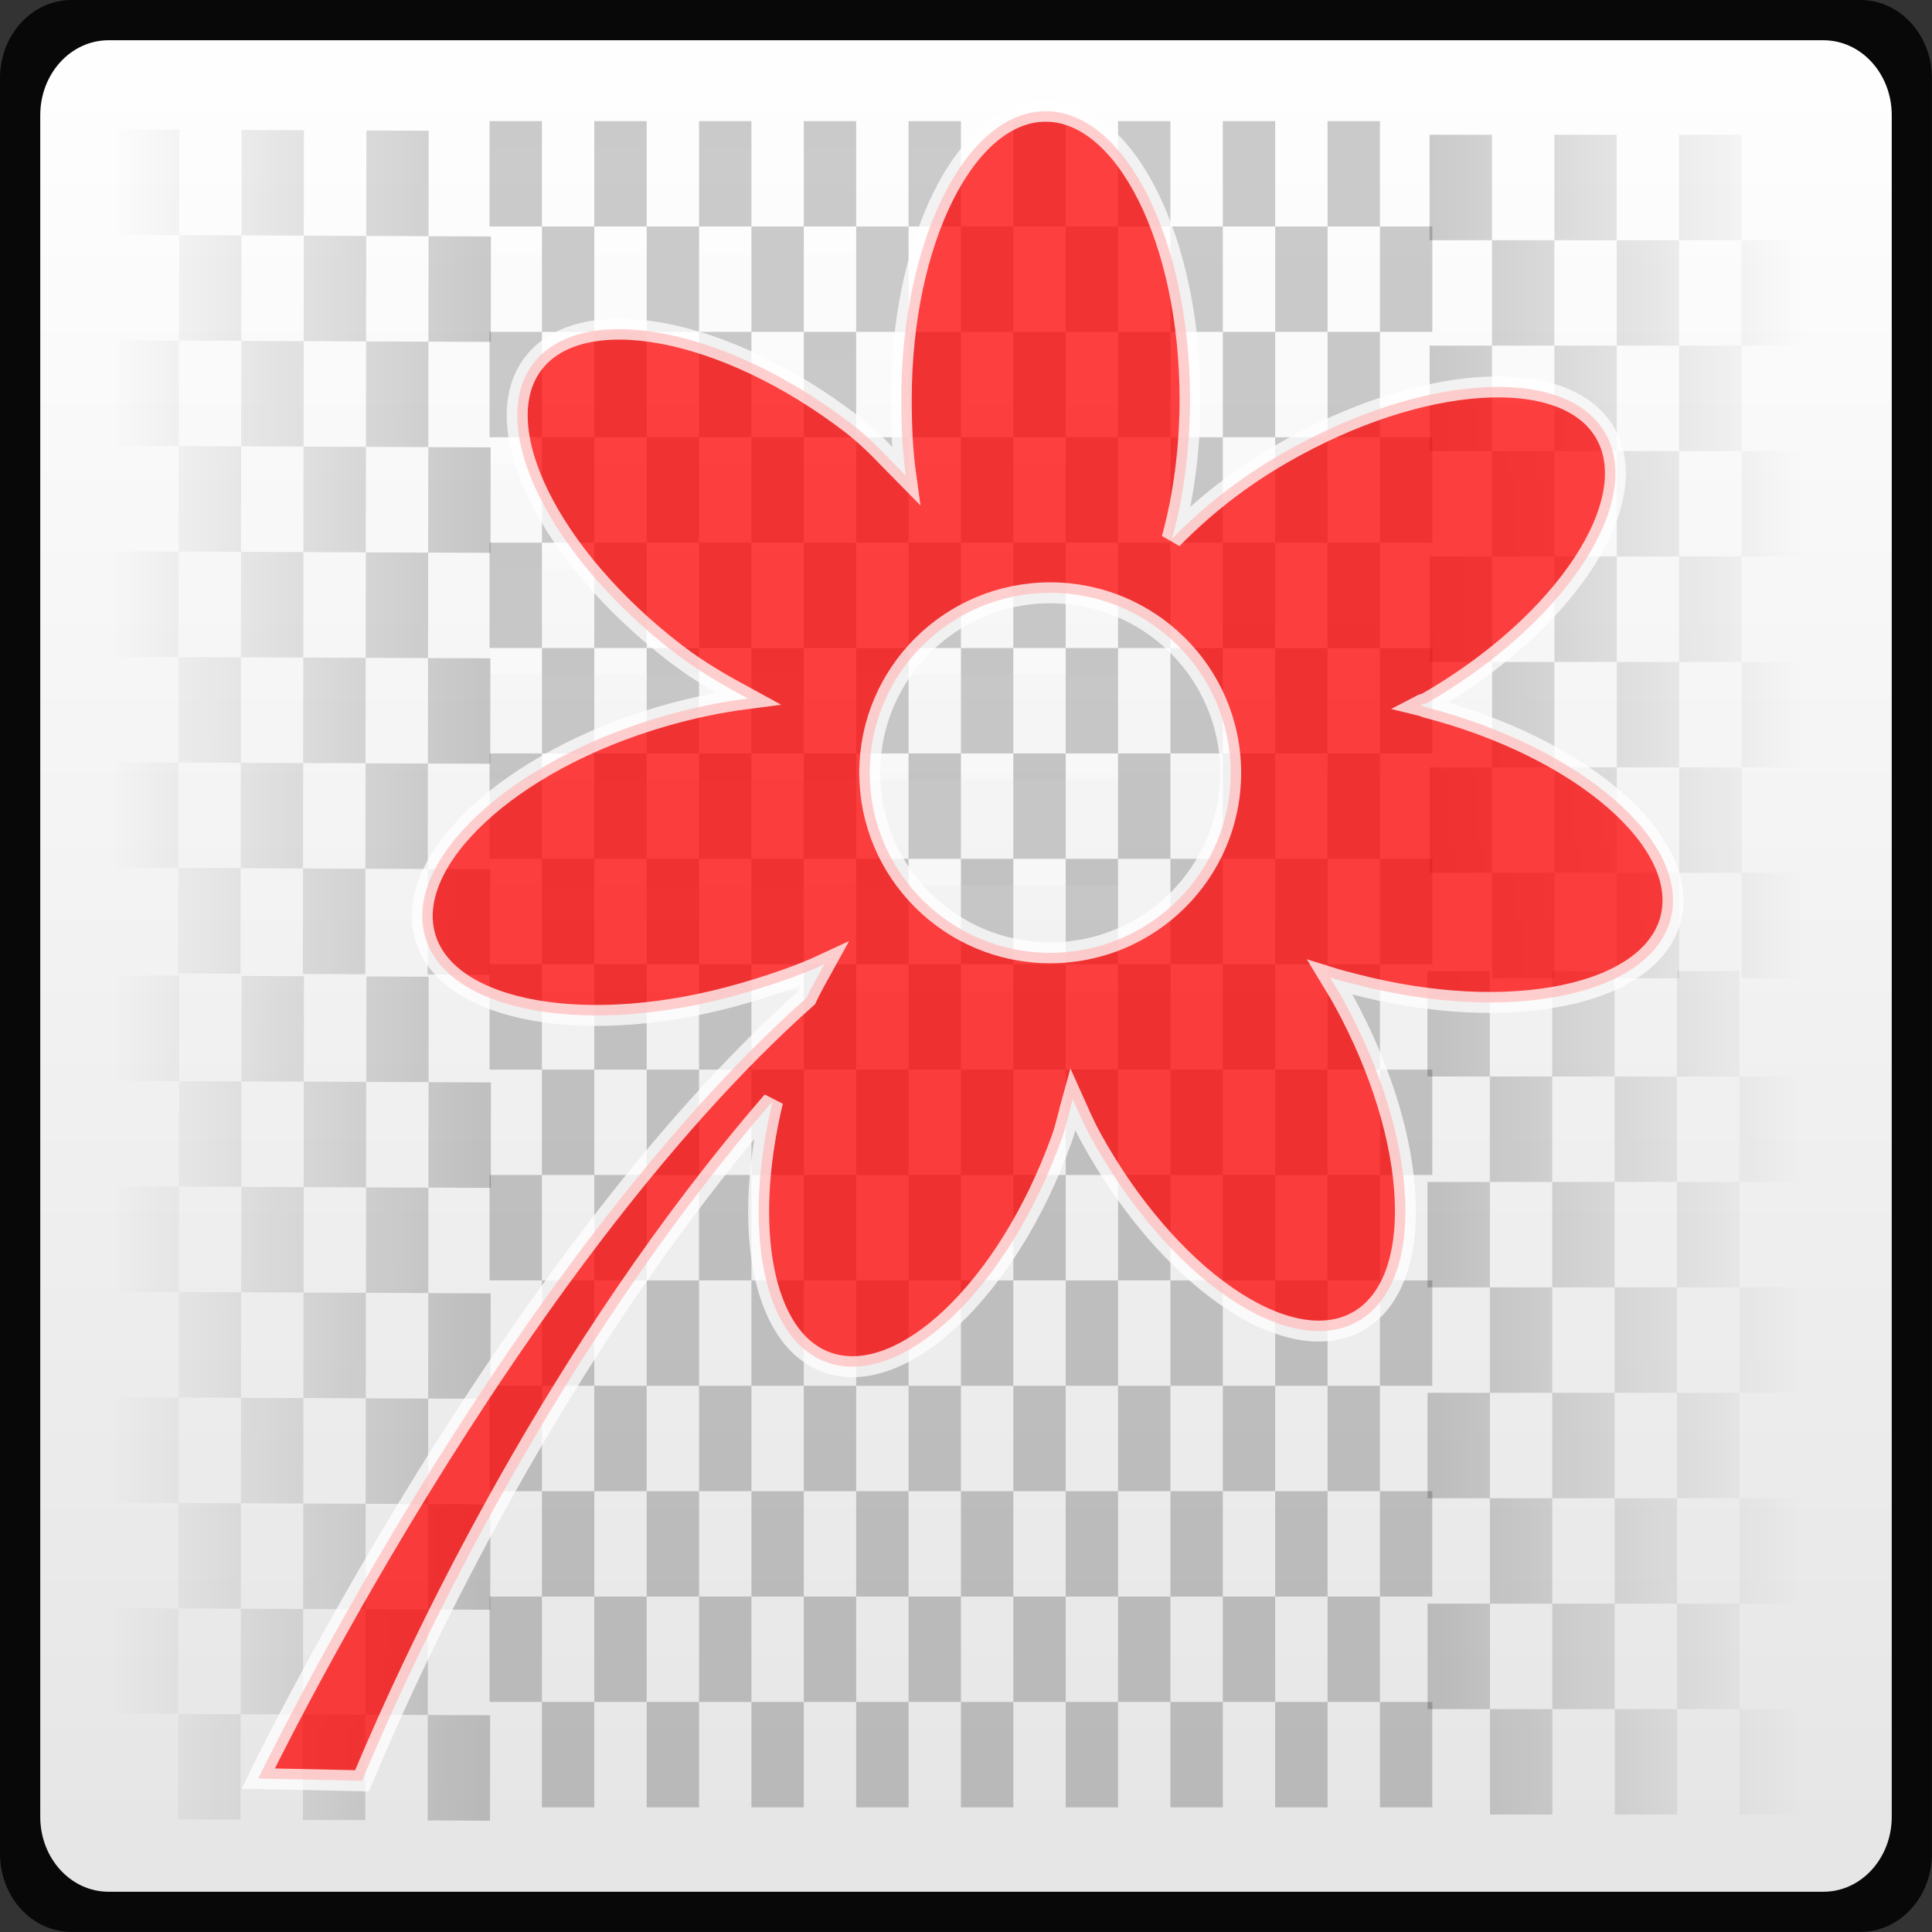 <?xml version="1.0" encoding="UTF-8" standalone="no"?>
<!-- Created with Inkscape (http://www.inkscape.org/) -->

<svg
   xmlns:dc="http://purl.org/dc/elements/1.1/"
   xmlns:cc="http://creativecommons.org/ns#"
   xmlns:rdf="http://www.w3.org/1999/02/22-rdf-syntax-ns#"
   xmlns:svg="http://www.w3.org/2000/svg"
   xmlns="http://www.w3.org/2000/svg"
   xmlns:xlink="http://www.w3.org/1999/xlink"
   xmlns:sodipodi="http://sodipodi.sourceforge.net/DTD/sodipodi-0.dtd"
   xmlns:inkscape="http://www.inkscape.org/namespaces/inkscape"
   width="24"
   height="24"
   id="svg6399"
   version="1.1"
   inkscape:version="0.48.3.1 r9886"
   sodipodi:docname="png-small.svg" preserveAspectRatio="xMinYMid meet">
  <rect width="100%" height="100%" fill="#333333" stroke="none"/>
  <defs
     id="defs6401">
    <linearGradient
       y2="468.359"
       x2="314.349"
       y1="425.617"
       x1="314.349"
       gradientTransform="translate(-53.785,-0.004)"
       gradientUnits="userSpaceOnUse"
       id="linearGradient1187"
       xlink:href="#linearGradient1069"
       inkscape:collect="always" />
    <linearGradient
       id="linearGradient1069">
      <stop
         style="stop-color:#ffffff;stop-opacity:1"
         offset="0"
         id="stop1071" />
      <stop
         style="stop-color:#e6e6e6;stop-opacity:1"
         offset="1"
         id="stop1073" />
    </linearGradient>
    <linearGradient
       y2="468.359"
       x2="314.349"
       y1="425.617"
       x1="314.349"
       gradientTransform="matrix(0.538,0,0,0.534,310.571,390.235)"
       gradientUnits="userSpaceOnUse"
       id="linearGradient1660"
       xlink:href="#linearGradient1069"
       inkscape:collect="always" />
    <linearGradient
       gradientTransform="translate(218.885,181.718)"
       inkscape:collect="always"
       xlink:href="#linearGradient6707"
       id="linearGradient1110"
       x1="262.014"
       y1="471.952"
       x2="262.014"
       y2="442.784"
       gradientUnits="userSpaceOnUse" />
    <linearGradient
       id="linearGradient6707">
      <stop
         id="stop6709"
         offset="0"
         style="stop-color:#000000;stop-opacity:1;" />
      <stop
         id="stop6711"
         offset="1"
         style="stop-color:#ffffff;stop-opacity:1;" />
    </linearGradient>
    <linearGradient
       y2="468.359"
       x2="314.349"
       y1="425.617"
       x1="314.349"
       gradientTransform="translate(-53.785,-0.004)"
       gradientUnits="userSpaceOnUse"
       id="linearGradient1758"
       xlink:href="#linearGradient1069-4"
       inkscape:collect="always" />
    <linearGradient
       id="linearGradient1069-4">
      <stop
         style="stop-color:#ffffff;stop-opacity:1"
         offset="0"
         id="stop1071-6" />
      <stop
         style="stop-color:#e6e6e6;stop-opacity:1"
         offset="1"
         id="stop1073-5" />
    </linearGradient>
    <linearGradient
       x1="64"
       y1="60"
       x2="62"
       y2="7"
       id="linearGradient3769"
       xlink:href="#linearGradient3763"
       gradientUnits="userSpaceOnUse"
       gradientTransform="matrix(1.232,0,0,1.232,-27.816,7.171)" />
    <linearGradient
       id="linearGradient3763">
      <stop
         id="stop3765"
         style="stop-color:#ff7700;stop-opacity:1"
         offset="0" />
      <stop
         id="stop3767"
         style="stop-color:#ffb15d;stop-opacity:1"
         offset="1" />
    </linearGradient>
    <linearGradient
       inkscape:collect="always"
       xlink:href="#linearGradient3986"
       id="linearGradient3063"
       gradientUnits="userSpaceOnUse"
       gradientTransform="matrix(1,0,0,0.997,88.95,1.862)"
       x1="122.097"
       y1="812.364"
       x2="137.645"
       y2="812.364" />
    <linearGradient
       inkscape:collect="always"
       id="linearGradient3986">
      <stop
         style="stop-color:#000000;stop-opacity:1;"
         offset="0"
         id="stop3988" />
      <stop
         style="stop-color:#000000;stop-opacity:0;"
         offset="1"
         id="stop3990" />
    </linearGradient>
    <linearGradient
       inkscape:collect="always"
       xlink:href="#linearGradient3986"
       id="linearGradient3065"
       gradientUnits="userSpaceOnUse"
       gradientTransform="matrix(1,0,0,0.997,88.861,22.557)"
       x1="122.097"
       y1="812.364"
       x2="137.645"
       y2="812.364" />
    <linearGradient
       inkscape:collect="always"
       xlink:href="#linearGradient3986"
       id="linearGradient3067"
       gradientUnits="userSpaceOnUse"
       gradientTransform="matrix(-1,-0.002,0.002,-0.997,292.159,1643.368)"
       x1="122.097"
       y1="812.364"
       x2="137.645"
       y2="812.364" />
    <linearGradient
       inkscape:collect="always"
       xlink:href="#linearGradient3986"
       id="linearGradient3069"
       gradientUnits="userSpaceOnUse"
       gradientTransform="matrix(-1,-0.002,0.002,-0.997,292.159,1622.435)"
       x1="122.097"
       y1="812.364"
       x2="137.645"
       y2="812.364" />
    <linearGradient
       y2="812.364"
       x2="137.645"
       y1="812.364"
       x1="122.097"
       gradientTransform="matrix(-1,-0.002,0.002,-0.997,292.159,1622.435)"
       gradientUnits="userSpaceOnUse"
       id="linearGradient3084"
       xlink:href="#linearGradient3986"
       inkscape:collect="always" />
  </defs>
  <sodipodi:namedview
     id="base"
     pagecolor="#ffffff"
     bordercolor="#666666"
     borderopacity="1.0"
     inkscape:pageopacity="0.0"
     inkscape:pageshadow="2"
     inkscape:zoom="15.839192"
     inkscape:cx="-3.3541985"
     inkscape:cy="13.612933"
     inkscape:document-units="px"
     inkscape:current-layer="layer1"
     showgrid="false"
     fit-margin-top="0"
     fit-margin-left="1"
     fit-margin-right="1"
     fit-margin-bottom="0"
     inkscape:window-width="1881"
     inkscape:window-height="1029"
     inkscape:window-x="0"
     inkscape:window-y="26"
     inkscape:window-maximized="1"
     showguides="false">
    <inkscape:grid
       type="xygrid"
       id="grid3069" />
  </sodipodi:namedview>
  <g
     inkscape:label="Capa 1"
     inkscape:groupmode="layer"
     id="layer1"
     transform="translate(-468,-617.505)">
    <path
       style="opacity:0.85;fill:#000000;fill-opacity:1;stroke:none"
       d="m 468.89,617.505 22.219,0 c 0.493,0 0.89,0.434 0.89,0.972 l 0,22.055 c 0,0.539 -0.397,0.972 -0.89,0.972 l -22.219,0 c -0.493,0 -0.89,-0.434 -0.89,-0.972 l 0,-22.055 c 0,-0.539 0.397,-0.972 0.89,-0.972 z"
       id="rect3922"
       inkscape:connector-curvature="0" />
    <path
       inkscape:connector-curvature="0"
       id="path869"
       d="m 469.349,618.005 21.302,0 c 0.47,0 0.849,0.416 0.849,0.932 l 0,21.136 c 0,0.516 -0.379,0.932 -0.849,0.932 l -21.302,0 c -0.47,0 -0.849,-0.416 -0.849,-0.932 l 0,-21.136 c 0,-0.516 0.379,-0.932 0.849,-0.932 z"
       style="fill:url(#linearGradient1660);fill-opacity:1;stroke:none" />
    <g
       id="g3048"
       transform="matrix(0.299,0,0,0.502,422.658,216.769)">
      <g
         transform="matrix(0.544,0,0,0.652,87,279.834)"
         id="g3095">
        <path
           inkscape:connector-curvature="0"
           id="rect3137-6-5-5-1"
           style="opacity:0.3;color:#000000;fill:#ffffff;fill-opacity:1;fill-rule:nonzero;stroke:none;stroke-width:0.985;marker:none;visibility:visible;display:inline;overflow:visible;enable-background:accumulate"
           d="m 176.222,828.756 4,0 0,4 -4,0 z m -8,0 4,0 0,4 -4,0 z m -8,0 4,0 0,4 -4,0 z m 12,-4 4,0 0,4 -4,0 z m -8,0 4,0 0,4 -4,0 z m -8,0 4,0 0,4 -4,0 z m 20,-4 4,0 0,4 -4,0 z m -8,0 4,0 0,4 -4,0 z m -8,0 4,0 0,4 -4,0 z m 12,-4 4,0 0,4 -4,0 z m -8,0 4,0 0,4 -4,0 z m -8,0 4,0 0,4 -4,0 z m 20,-4 4,0 0,4 -4,0 z m -8,0 4,0 0,4 -4,0 z m -8,0 4,0 0,4 -4,0 z m 12,-4 4,0 0,4 -4,0 z m -8,0 4,0 0,4 -4,0 z m -8,0 4,0 0,4 -4,0 z m 20,-4 4,0 0,4 -4,0 z m -8,0 4,0 0,4 -4,0 z m -8,0 4,0 0,4 -4,0 z m 12,-4 4,0 0,4 -4,0 z m -8,0 4,0 0,4 -4,0 z m -8,0 4,0 0,4 -4,0 z" />
        <path
           inkscape:connector-curvature="0"
           id="rect3137-6-5-5"
           style="opacity:0.2;color:#000000;fill:#000000;fill-opacity:1;fill-rule:nonzero;stroke:none;stroke-width:0.985;marker:none;visibility:visible;display:inline;overflow:visible;enable-background:accumulate"
           d="m 176.222,827.756 4,0 0,4 -4,0 z m -8,0 4,0 0,4 -4,0 z m -8,0 4,0 0,4 -4,0 z m 12,-4 4,0 0,4 -4,0 z m -8,0 4,0 0,4 -4,0 z m -8,0 4,0 0,4 -4,0 z m 20,-4 4,0 0,4 -4,0 z m -8,0 4,0 0,4 -4,0 z m -8,0 4,0 0,4 -4,0 z m 12,-4 4,0 0,4 -4,0 z m -8,0 4,0 0,4 -4,0 z m -8,0 4,0 0,4 -4,0 z m 20,-4 4,0 0,4 -4,0 z m -8,0 4,0 0,4 -4,0 z m -8,0 4,0 0,4 -4,0 z m 12,-4 4,0 0,4 -4,0 z m -8,0 4,0 0,4 -4,0 z m -8,0 4,0 0,4 -4,0 z m 20,-4 4,0 0,4 -4,0 z m -8,0 4,0 0,4 -4,0 z m -8,0 4,0 0,4 -4,0 z m 12,-4 4,0 0,4 -4,0 z m -8,0 4,0 0,4 -4,0 z m -8,0 4,0 0,4 -4,0 z" />
        <path
           d="m 200.222,828.756 4,0 0,4 -4,0 z m -8,0 4,0 0,4 -4,0 z m -8,0 4,0 0,4 -4,0 z m 12,-4 4,0 0,4 -4,0 z m -8,0 4,0 0,4 -4,0 z m -8,0 4,0 0,4 -4,0 z m 20,-4 4,0 0,4 -4,0 z m -8,0 4,0 0,4 -4,0 z m -8,0 4,0 0,4 -4,0 z m 12,-4 4,0 0,4 -4,0 z m -8,0 4,0 0,4 -4,0 z m -8,0 4,0 0,4 -4,0 z m 20,-4 4,0 0,4 -4,0 z m -8,0 4,0 0,4 -4,0 z m -8,0 4,0 0,4 -4,0 z m 12,-4 4,0 0,4 -4,0 z m -8,0 4,0 0,4 -4,0 z m -8,0 4,0 0,4 -4,0 z m 20,-4 4,0 0,4 -4,0 z m -8,0 4,0 0,4 -4,0 z m -8,0 4,0 0,4 -4,0 z m 12,-4 4,0 0,4 -4,0 z m -8,0 4,0 0,4 -4,0 z m -8,0 4,0 0,4 -4,0 z"
           style="opacity:0.3;color:#000000;fill:#ffffff;fill-opacity:1;fill-rule:nonzero;stroke:none;stroke-width:0.985;marker:none;visibility:visible;display:inline;overflow:visible;enable-background:accumulate"
           id="path3081"
           inkscape:connector-curvature="0" />
        <path
           d="m 200.222,827.756 4,0 0,4 -4,0 z m -8,0 4,0 0,4 -4,0 z m -8,0 4,0 0,4 -4,0 z m 12,-4 4,0 0,4 -4,0 z m -8,0 4,0 0,4 -4,0 z m -8,0 4,0 0,4 -4,0 z m 20,-4 4,0 0,4 -4,0 z m -8,0 4,0 0,4 -4,0 z m -8,0 4,0 0,4 -4,0 z m 12,-4 4,0 0,4 -4,0 z m -8,0 4,0 0,4 -4,0 z m -8,0 4,0 0,4 -4,0 z m 20,-4 4,0 0,4 -4,0 z m -8,0 4,0 0,4 -4,0 z m -8,0 4,0 0,4 -4,0 z m 12,-4 4,0 0,4 -4,0 z m -8,0 4,0 0,4 -4,0 z m -8,0 4,0 0,4 -4,0 z m 20,-4 4,0 0,4 -4,0 z m -8,0 4,0 0,4 -4,0 z m -8,0 4,0 0,4 -4,0 z m 12,-4 4,0 0,4 -4,0 z m -8,0 4,0 0,4 -4,0 z m -8,0 4,0 0,4 -4,0 z"
           style="opacity:0.2;color:#000000;fill:#000000;fill-opacity:1;fill-rule:nonzero;stroke:none;stroke-width:0.985;marker:none;visibility:visible;display:inline;overflow:visible;enable-background:accumulate"
           id="path3083"
           inkscape:connector-curvature="0" />
        <path
           inkscape:connector-curvature="0"
           id="path3087"
           style="opacity:0.2;color:#000000;fill:#000000;fill-opacity:1;fill-rule:nonzero;stroke:none;stroke-width:0.985;marker:none;visibility:visible;display:inline;overflow:visible;enable-background:accumulate"
           d="m 224.222,827.756 4,0 0,4 -4,0 z m -8,0 4,0 0,4 -4,0 z m -8,0 4,0 0,4 -4,0 z m 12,-4 4,0 0,4 -4,0 z m -8,0 4,0 0,4 -4,0 z m -8,0 4,0 0,4 -4,0 z m 20,-4 4,0 0,4 -4,0 z m -8,0 4,0 0,4 -4,0 z m -8,0 4,0 0,4 -4,0 z m 12,-4 4,0 0,4 -4,0 z m -8,0 4,0 0,4 -4,0 z m -8,0 4,0 0,4 -4,0 z m 20,-4 4,0 0,4 -4,0 z m -8,0 4,0 0,4 -4,0 z m -8,0 4,0 0,4 -4,0 z m 12,-4 4,0 0,4 -4,0 z m -8,0 4,0 0,4 -4,0 z m -8,0 4,0 0,4 -4,0 z m 20,-4 4,0 0,4 -4,0 z m -8,0 4,0 0,4 -4,0 z m -8,0 4,0 0,4 -4,0 z m 12,-4 4,0 0,4 -4,0 z m -8,0 4,0 0,4 -4,0 z m -8,0 4,0 0,4 -4,0 z" />
        <path
           d="m 224.222,859.756 4,0 0,4 -4,0 z m -8,0 4,0 0,4 -4,0 z m -8,0 4,0 0,4 -4,0 z m 12,-4 4,0 0,4 -4,0 z m -8,0 4,0 0,4 -4,0 z m -8,0 4,0 0,4 -4,0 z m 20,-4 4,0 0,4 -4,0 z m -8,0 4,0 0,4 -4,0 z m -8,0 4,0 0,4 -4,0 z m 12,-4 4,0 0,4 -4,0 z m -8,0 4,0 0,4 -4,0 z m -8,0 4,0 0,4 -4,0 z m 20,-4 4,0 0,4 -4,0 z m -8,0 4,0 0,4 -4,0 z m -8,0 4,0 0,4 -4,0 z m 12,-4 4,0 0,4 -4,0 z m -8,0 4,0 0,4 -4,0 z m -8,0 4,0 0,4 -4,0 z m 20,-4 4,0 0,4 -4,0 z m -8,0 4,0 0,4 -4,0 z m -8,0 4,0 0,4 -4,0 z m 12,-4 4,0 0,4 -4,0 z m -8,0 4,0 0,4 -4,0 z m -8,0 4,0 0,4 -4,0 z"
           style="opacity:0.2;color:#000000;fill:#000000;fill-opacity:1;fill-rule:nonzero;stroke:none;stroke-width:0.985;marker:none;visibility:visible;display:inline;overflow:visible;enable-background:accumulate"
           id="path3089"
           inkscape:connector-curvature="0" />
        <path
           inkscape:connector-curvature="0"
           id="path3091"
           style="opacity:0.2;color:#000000;fill:#000000;fill-opacity:1;fill-rule:nonzero;stroke:none;stroke-width:0.985;marker:none;visibility:visible;display:inline;overflow:visible;enable-background:accumulate"
           d="m 200.222,859.756 4,0 0,4 -4,0 z m -8,0 4,0 0,4 -4,0 z m -8,0 4,0 0,4 -4,0 z m 12,-4 4,0 0,4 -4,0 z m -8,0 4,0 0,4 -4,0 z m -8,0 4,0 0,4 -4,0 z m 20,-4 4,0 0,4 -4,0 z m -8,0 4,0 0,4 -4,0 z m -8,0 4,0 0,4 -4,0 z m 12,-4 4,0 0,4 -4,0 z m -8,0 4,0 0,4 -4,0 z m -8,0 4,0 0,4 -4,0 z m 20,-4 4,0 0,4 -4,0 z m -8,0 4,0 0,4 -4,0 z m -8,0 4,0 0,4 -4,0 z m 12,-4 4,0 0,4 -4,0 z m -8,0 4,0 0,4 -4,0 z m -8,0 4,0 0,4 -4,0 z m 20,-4 4,0 0,4 -4,0 z m -8,0 4,0 0,4 -4,0 z m -8,0 4,0 0,4 -4,0 z m 12,-4 4,0 0,4 -4,0 z m -8,0 4,0 0,4 -4,0 z m -8,0 4,0 0,4 -4,0 z" />
        <path
           d="m 176.222,859.756 4,0 0,4 -4,0 z m -8,0 4,0 0,4 -4,0 z m -8,0 4,0 0,4 -4,0 z m 12,-4 4,0 0,4 -4,0 z m -8,0 4,0 0,4 -4,0 z m -8,0 4,0 0,4 -4,0 z m 20,-4 4,0 0,4 -4,0 z m -8,0 4,0 0,4 -4,0 z m -8,0 4,0 0,4 -4,0 z m 12,-4 4,0 0,4 -4,0 z m -8,0 4,0 0,4 -4,0 z m -8,0 4,0 0,4 -4,0 z m 20,-4 4,0 0,4 -4,0 z m -8,0 4,0 0,4 -4,0 z m -8,0 4,0 0,4 -4,0 z m 12,-4 4,0 0,4 -4,0 z m -8,0 4,0 0,4 -4,0 z m -8,0 4,0 0,4 -4,0 z m 20,-4 4,0 0,4 -4,0 z m -8,0 4,0 0,4 -4,0 z m -8,0 4,0 0,4 -4,0 z m 12,-4 4,0 0,4 -4,0 z m -8,0 4,0 0,4 -4,0 z m -8,0 4,0 0,4 -4,0 z"
           style="opacity:0.2;color:#000000;fill:#000000;fill-opacity:1;fill-rule:nonzero;stroke:none;stroke-width:0.985;marker:none;visibility:visible;display:inline;overflow:visible;enable-background:accumulate"
           id="path3093"
           inkscape:connector-curvature="0" />
      </g>
      <path
         inkscape:connector-curvature="0"
         id="path3964"
         style="opacity:0.2;color:#000000;fill:url(#linearGradient3063);fill-opacity:1;fill-rule:nonzero;stroke:none;stroke-width:0.985;marker:none;visibility:visible;display:inline;overflow:visible;enable-background:accumulate"
         d="m 224.004,819.877 2.591,0 0,2.609 -2.591,0 z m -5.183,0 2.591,0 0,2.609 -2.591,0 z m -5.183,0 2.591,0 0,2.609 -2.591,0 z m 7.774,-2.609 2.591,0 0,2.609 -2.591,0 z m -5.183,0 2.591,0 0,2.609 -2.591,0 z m -5.183,0 2.591,0 0,2.609 -2.591,0 z m 12.956,-2.609 2.591,0 0,2.609 -2.591,0 z m -5.183,0 2.591,0 0,2.609 -2.591,0 z m -5.183,0 2.591,0 0,2.609 -2.591,0 z m 7.774,-2.609 2.591,0 0,2.609 -2.591,0 z m -5.183,0 2.591,0 0,2.609 -2.591,0 z m -5.183,0 2.591,0 0,2.609 -2.591,0 z m 12.956,-2.609 2.591,0 0,2.609 -2.591,0 z m -5.183,0 2.591,0 0,2.609 -2.591,0 z m -5.183,0 2.591,0 0,2.609 -2.591,0 z m 7.774,-2.609 2.591,0 0,2.609 -2.591,0 z m -5.183,0 2.591,0 0,2.609 -2.591,0 z m -5.183,0 2.591,0 0,2.609 -2.591,0 z m 12.956,-2.609 2.591,0 0,2.609 -2.591,0 z m -5.183,0 2.591,0 0,2.609 -2.591,0 z m -5.183,0 2.591,0 0,2.609 -2.591,0 z m 7.774,-2.609 2.591,0 0,2.609 -2.591,0 z m -5.183,0 2.591,0 0,2.609 -2.591,0 z m -5.183,0 2.591,0 0,2.609 -2.591,0 z" />
      <path
         d="m 223.915,840.572 2.591,0 0,2.609 -2.591,0 z m -5.183,0 2.591,0 0,2.609 -2.591,0 z m -5.183,0 2.591,0 0,2.609 -2.591,0 z m 7.774,-2.609 2.591,0 0,2.609 -2.591,0 z m -5.183,0 2.591,0 0,2.609 -2.591,0 z m -5.183,0 2.591,0 0,2.609 -2.591,0 z m 12.956,-2.609 2.591,0 0,2.609 -2.591,0 z m -5.183,0 2.591,0 0,2.609 -2.591,0 z m -5.183,0 2.591,0 0,2.609 -2.591,0 z m 7.774,-2.609 2.591,0 0,2.609 -2.591,0 z m -5.183,0 2.591,0 0,2.609 -2.591,0 z m -5.183,0 2.591,0 0,2.609 -2.591,0 z m 12.956,-2.609 2.591,0 0,2.609 -2.591,0 z m -5.183,0 2.591,0 0,2.609 -2.591,0 z m -5.183,0 2.591,0 0,2.609 -2.591,0 z m 7.774,-2.609 2.591,0 0,2.609 -2.591,0 z m -5.183,0 2.591,0 0,2.609 -2.591,0 z m -5.183,0 2.591,0 0,2.609 -2.591,0 z m 12.956,-2.609 2.591,0 0,2.609 -2.591,0 z m -5.183,0 2.591,0 0,2.609 -2.591,0 z m -5.183,0 2.591,0 0,2.609 -2.591,0 z m 7.774,-2.609 2.591,0 0,2.609 -2.591,0 z m -5.183,0 2.591,0 0,2.609 -2.591,0 z m -5.183,0 2.591,0 0,2.609 -2.591,0 z"
         style="opacity:0.2;color:#000000;fill:url(#linearGradient3065);fill-opacity:1;fill-rule:nonzero;stroke:none;stroke-width:0.985;marker:none;visibility:visible;display:inline;overflow:visible;enable-background:accumulate"
         id="path3994"
         inkscape:connector-curvature="0" />
      <path
         inkscape:connector-curvature="0"
         id="path3998"
         style="opacity:0.2;color:#000000;fill:url(#linearGradient3067);fill-opacity:1;fill-rule:nonzero;stroke:none;stroke-width:0.985;marker:none;visibility:visible;display:inline;overflow:visible;enable-background:accumulate"
         d="m 159.084,825.031 -2.591,-0.006 0.006,-2.609 2.591,0.006 z m 5.183,0.013 -2.591,-0.006 0.006,-2.609 2.591,0.006 z m 5.183,0.013 -2.591,-0.006 0.006,-2.609 2.591,0.006 z m -7.78,2.59 -2.591,-0.006 0.006,-2.609 2.591,0.006 z m 5.183,0.013 -2.591,-0.006 0.006,-2.609 2.591,0.006 z m 5.183,0.013 -2.591,-0.006 0.006,-2.609 2.591,0.006 z m -12.963,2.578 -2.591,-0.006 0.006,-2.609 2.591,0.006 z m 5.183,0.013 -2.591,-0.006 0.006,-2.609 2.591,0.006 z m 5.183,0.013 -2.591,-0.006 0.006,-2.609 2.591,0.006 z m -7.78,2.59 -2.591,-0.006 0.006,-2.609 2.591,0.006 z m 5.183,0.013 -2.591,-0.006 0.006,-2.609 2.591,0.006 z m 5.183,0.013 -2.591,-0.006 0.006,-2.609 2.591,0.006 z m -12.963,2.578 -2.591,-0.006 0.006,-2.609 2.591,0.006 z m 5.183,0.013 -2.591,-0.006 0.006,-2.609 2.591,0.006 z m 5.183,0.013 -2.591,-0.006 0.006,-2.609 2.591,0.006 z m -7.78,2.59 -2.591,-0.006 0.006,-2.609 2.591,0.006 z m 5.183,0.013 -2.591,-0.006 0.006,-2.609 2.591,0.006 z m 5.183,0.013 -2.591,-0.006 0.006,-2.609 2.591,0.006 z m -12.963,2.578 -2.591,-0.006 0.006,-2.609 2.591,0.006 z m 5.183,0.013 -2.591,-0.006 0.006,-2.609 2.591,0.006 z m 5.183,0.013 -2.591,-0.006 0.006,-2.609 2.591,0.006 z m -7.78,2.59 -2.591,-0.006 0.006,-2.609 2.591,0.006 z m 5.183,0.013 -2.591,-0.006 0.006,-2.609 2.591,0.006 z m 5.183,0.013 -2.591,-0.006 0.006,-2.609 2.591,0.006 z" />
      <path
         d="m 159.084,804.097 -2.591,-0.006 0.006,-2.609 2.591,0.006 z m 5.183,0.013 -2.591,-0.006 0.006,-2.609 2.591,0.006 z m 5.183,0.013 -2.591,-0.006 0.006,-2.609 2.591,0.006 z m -7.78,2.59 -2.591,-0.006 0.006,-2.609 2.591,0.006 z m 5.183,0.013 -2.591,-0.006 0.006,-2.609 2.591,0.006 z m 5.183,0.013 -2.591,-0.006 0.006,-2.609 2.591,0.006 z m -12.963,2.578 -2.591,-0.006 0.006,-2.609 2.591,0.006 z m 5.183,0.013 -2.591,-0.006 0.006,-2.609 2.591,0.006 z m 5.183,0.013 -2.591,-0.006 0.006,-2.609 2.591,0.006 z m -7.78,2.59 -2.591,-0.006 0.006,-2.609 2.591,0.006 z m 5.183,0.013 -2.591,-0.006 0.006,-2.609 2.591,0.006 z m 5.183,0.013 -2.591,-0.006 0.006,-2.609 2.591,0.006 z m -12.963,2.578 -2.591,-0.006 0.006,-2.609 2.591,0.006 z m 5.183,0.013 -2.591,-0.006 0.006,-2.609 2.591,0.006 z m 5.183,0.013 -2.591,-0.006 0.006,-2.609 2.591,0.006 z m -7.78,2.59 -2.591,-0.006 0.006,-2.609 2.591,0.006 z m 5.183,0.013 -2.591,-0.006 0.006,-2.609 2.591,0.006 z m 5.183,0.013 -2.591,-0.006 0.006,-2.609 2.591,0.006 z m -12.963,2.578 -2.591,-0.006 0.006,-2.609 2.591,0.006 z m 5.183,0.013 -2.591,-0.006 0.006,-2.609 2.591,0.006 z m 5.183,0.013 -2.591,-0.006 0.006,-2.609 2.591,0.006 z m -7.78,2.59 -2.591,-0.006 0.006,-2.609 2.591,0.006 z m 5.183,0.013 -2.591,-0.006 0.006,-2.609 2.591,0.006 z m 5.183,0.013 -2.591,-0.006 0.006,-2.609 2.591,0.006 z"
         style="opacity:0.2;color:#000000;fill:url(#linearGradient3084);fill-opacity:1;fill-rule:nonzero;stroke:none;stroke-width:0.985;marker:none;visibility:visible;display:inline;overflow:visible;enable-background:accumulate"
         id="path4002"
         inkscape:connector-curvature="0" />
    </g>
    <path
       inkscape:connector-curvature="0"
       style="opacity:0.75;fill:#ff0000;fill-opacity:1;stroke:#ffffff;stroke-width:0.26;stroke-miterlimit:4;stroke-opacity:1;stroke-dasharray:none"
       d="m 480.99,618.887 c -0.991,0 -1.794,1.602 -1.794,3.578 0,0.329 0.014,0.648 0.056,0.95 -0.213,-0.215 -0.415,-0.445 -0.673,-0.643 -1.57,-1.205 -3.348,-1.538 -3.952,-0.755 -0.604,0.783 0.195,2.401 1.766,3.606 0.298,0.229 0.594,0.394 0.897,0.559 -0.343,0.044 -0.703,0.118 -1.065,0.224 -1.902,0.553 -3.22,1.791 -2.943,2.739 0.277,0.948 2.05,1.252 3.952,0.699 0.357,-0.104 0.7,-0.219 1.009,-0.363 -0.075,0.137 -0.156,0.271 -0.224,0.419 -3.738,3.327 -6.811,9.699 -6.811,9.699 l 1.289,0.028 c 0.7,-1.676 2.431,-5.357 5.101,-8.441 -0.378,1.568 -0.133,2.952 0.673,3.242 0.932,0.335 2.243,-0.908 2.915,-2.767 0.06,-0.167 0.094,-0.338 0.14,-0.503 0.072,0.16 0.137,0.316 0.224,0.475 0.951,1.733 2.438,2.767 3.307,2.292 0.869,-0.474 0.783,-2.264 -0.168,-3.997 -0.054,-0.099 -0.111,-0.185 -0.168,-0.28 0.105,0.033 0.199,0.056 0.308,0.084 1.917,0.499 3.674,0.145 3.924,-0.811 0.25,-0.956 -1.11,-2.129 -3.027,-2.627 -0.029,-0.009 -0.055,-0.021 -0.084,-0.028 0.026,-0.014 0.058,-0.013 0.084,-0.028 1.716,-0.988 2.709,-2.499 2.214,-3.354 -0.495,-0.856 -2.292,-0.736 -4.008,0.252 -0.55,0.316 -0.998,0.679 -1.373,1.062 0.142,-0.513 0.224,-1.105 0.224,-1.733 0,-1.976 -0.803,-3.578 -1.794,-3.578 z m 0.056,5.982 c 1.238,0 2.242,1.001 2.242,2.236 0,1.235 -1.004,2.236 -2.242,2.236 -1.238,0 -2.242,-1.001 -2.242,-2.236 0,-1.235 1.004,-2.236 2.242,-2.236 z"
       id="path4019" />
  </g>
</svg>
